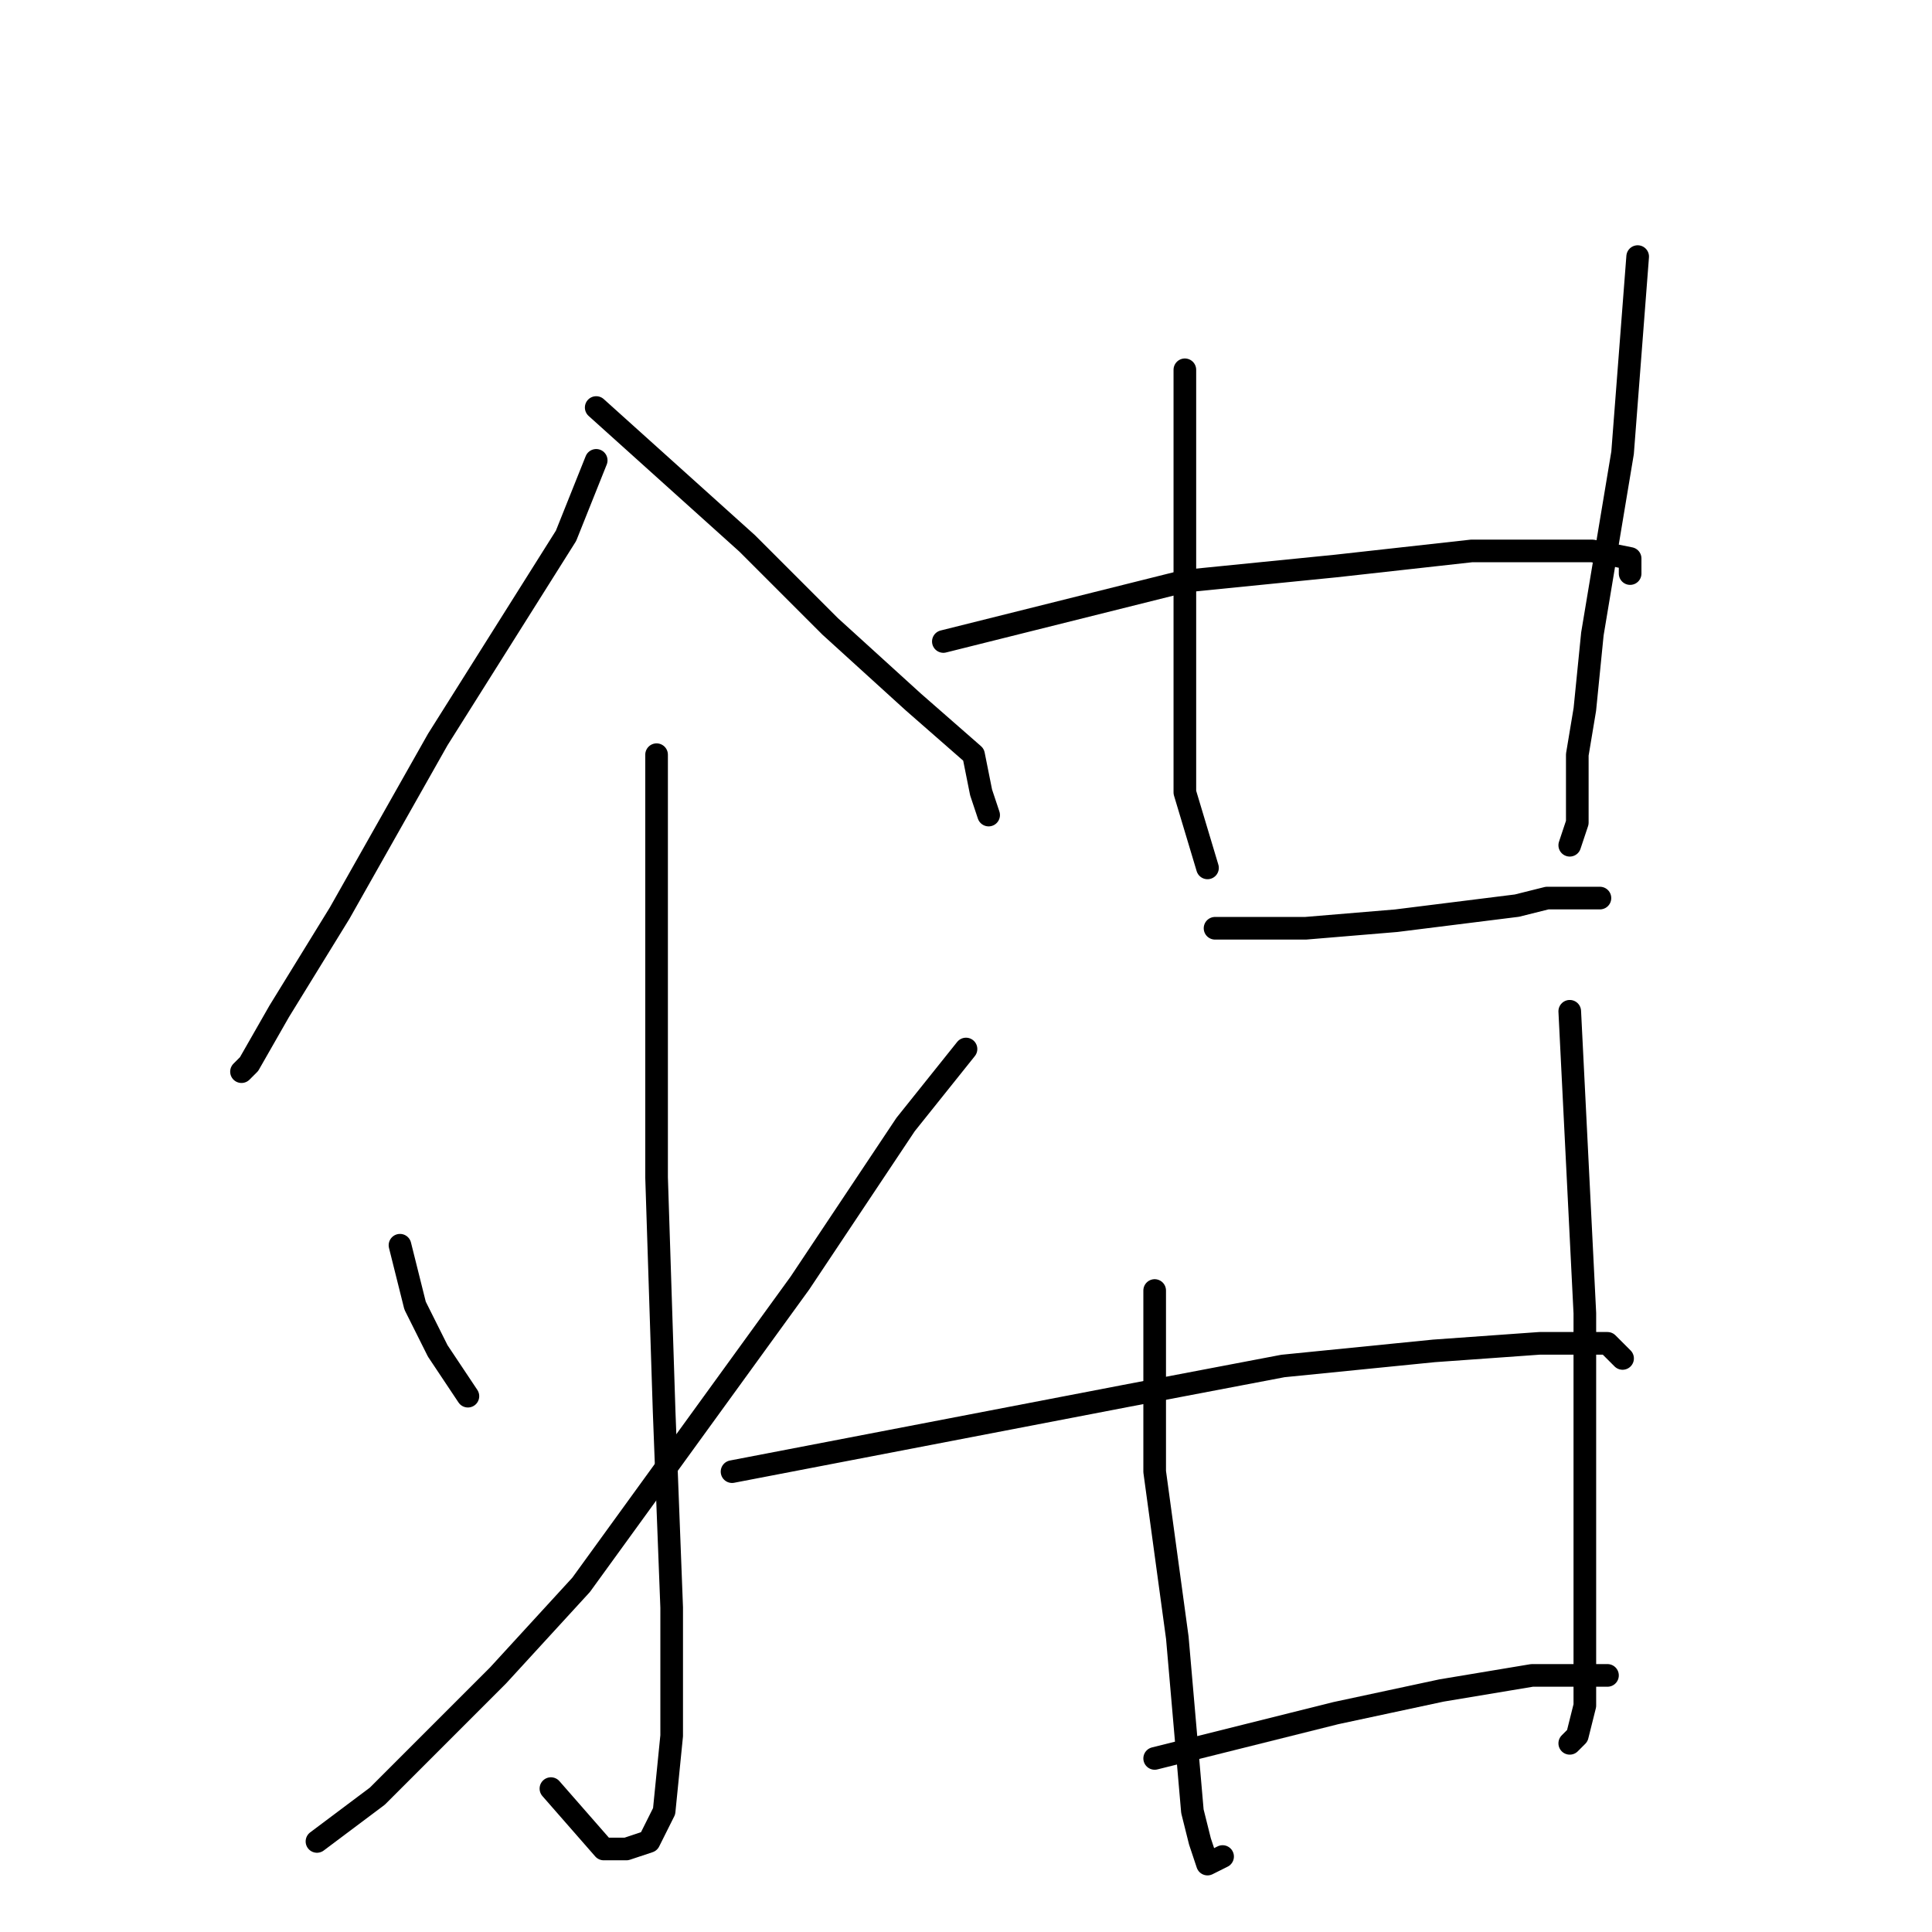 <?xml version="1.0" standalone="no"?>
    <svg width="256" height="256" xmlns="http://www.w3.org/2000/svg" version="1.1">
    <polyline stroke="black" stroke-width="3" stroke-linecap="round" fill="transparent" stroke-linejoin="round" points="79 61 77 66 75 71 58 98 45 121 37 134 33 141 32 142 32 142 " />
        <polyline stroke="black" stroke-width="3" stroke-linecap="round" fill="transparent" stroke-linejoin="round" points="79 54 89 63 99 72 110 83 121 93 129 100 130 105 131 108 131 108 " />
        <polyline stroke="black" stroke-width="3" stroke-linecap="round" fill="transparent" stroke-linejoin="round" points="87 100 87 128 87 156 88 187 89 213 89 230 88 240 86 244 83 245 80 245 73 237 73 237 " />
        <polyline stroke="black" stroke-width="3" stroke-linecap="round" fill="transparent" stroke-linejoin="round" points="53 165 54 169 55 173 58 179 62 185 62 185 " />
        <polyline stroke="black" stroke-width="3" stroke-linecap="round" fill="transparent" stroke-linejoin="round" points="128 139 124 144 120 149 106 170 77 210 66 222 50 238 42 244 42 244 " />
        <polyline stroke="black" stroke-width="3" stroke-linecap="round" fill="transparent" stroke-linejoin="round" points="157 49 157 59 157 69 157 81 157 86 157 105 160 115 160 115 " />
        <polyline stroke="black" stroke-width="3" stroke-linecap="round" fill="transparent" stroke-linejoin="round" points="217 34 216 47 215 60 213 72 211 84 210 94 209 100 209 109 208 112 208 112 " />
        <polyline stroke="black" stroke-width="3" stroke-linecap="round" fill="transparent" stroke-linejoin="round" points="125 85 141 81 157 77 177 75 195 73 201 73 211 73 216 74 216 76 216 76 " />
        <polyline stroke="black" stroke-width="3" stroke-linecap="round" fill="transparent" stroke-linejoin="round" points="161 123 167 123 173 123 185 122 201 120 205 119 210 119 212 119 212 119 " />
        <polyline stroke="black" stroke-width="3" stroke-linecap="round" fill="transparent" stroke-linejoin="round" points="153 171 153 183 153 195 156 217 158 240 159 244 160 247 162 246 162 246 " />
        <polyline stroke="black" stroke-width="3" stroke-linecap="round" fill="transparent" stroke-linejoin="round" points="208 134 209 154 210 174 210 198 210 216 210 226 209 230 208 231 208 231 " />
        <polyline stroke="black" stroke-width="3" stroke-linecap="round" fill="transparent" stroke-linejoin="round" points="97 195 123 190 149 185 170 181 180 180 190 179 204 178 213 178 215 180 215 180 " />
        <polyline stroke="black" stroke-width="3" stroke-linecap="round" fill="transparent" stroke-linejoin="round" points="153 233 165 230 177 227 191 224 203 222 208 222 213 222 213 222 " />
        </svg>